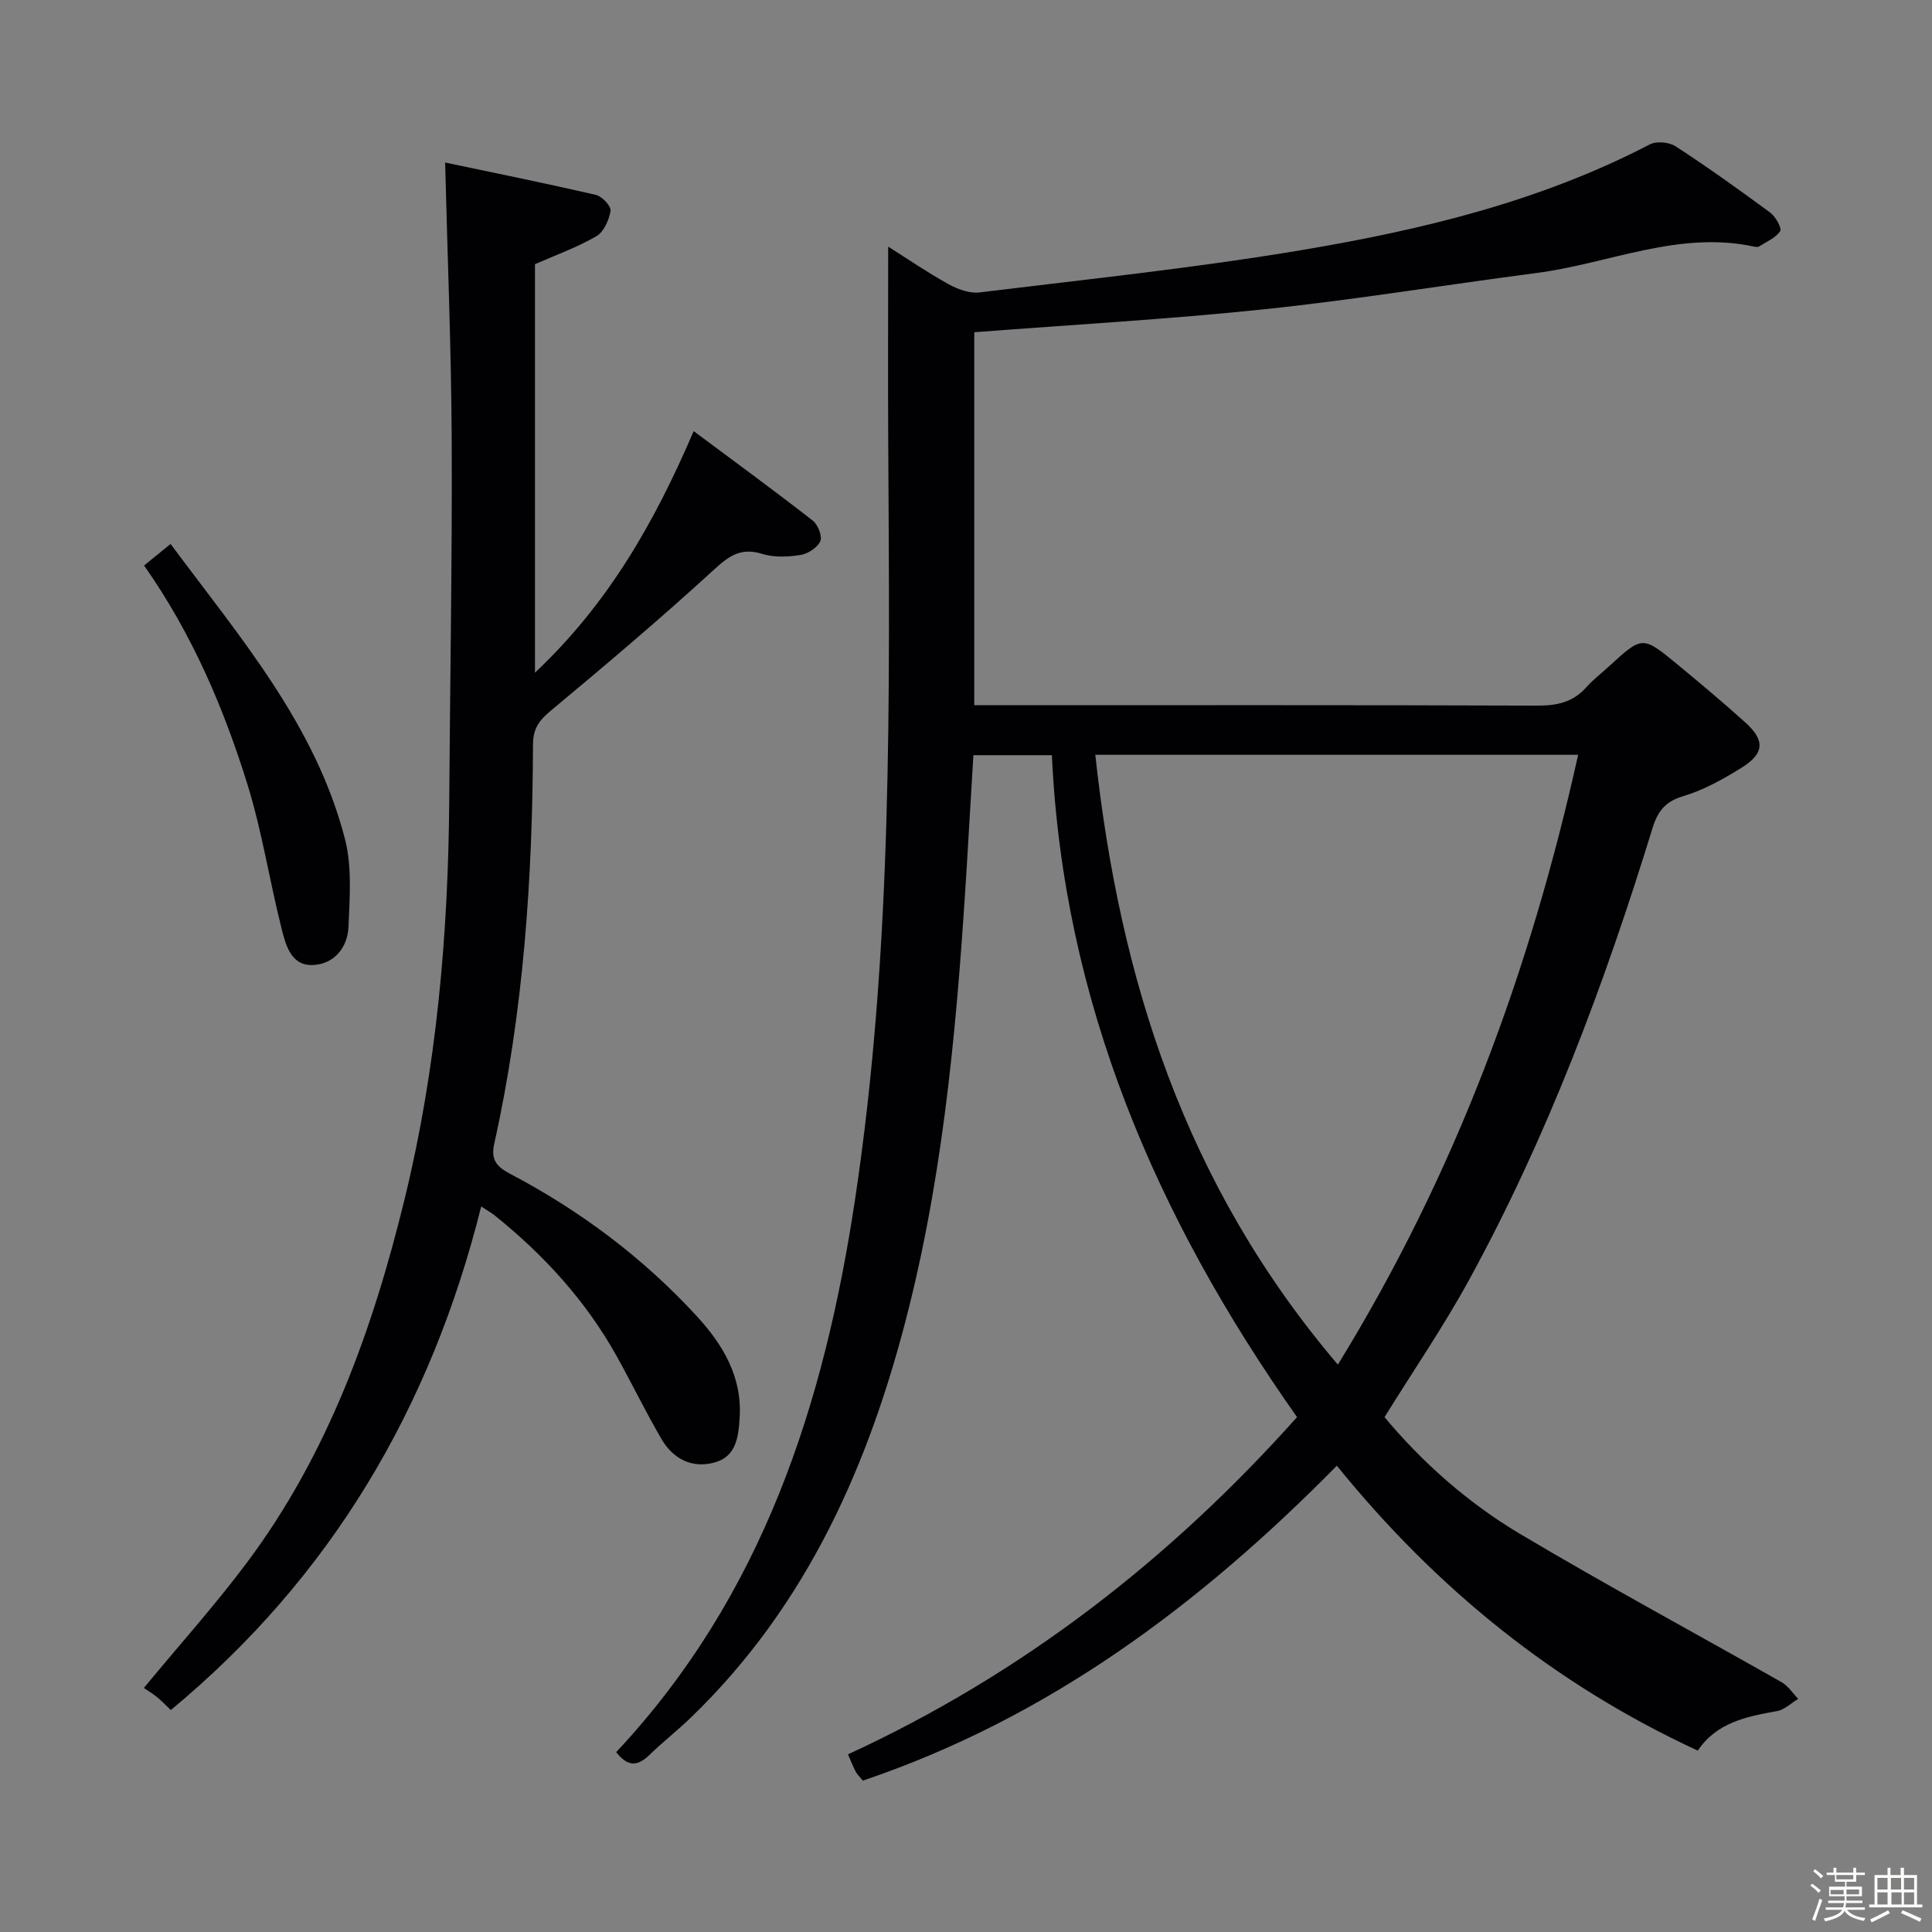 <svg enable-background="new 0 0 400 400" viewBox="0 0 400 400" xmlns="http://www.w3.org/2000/svg"><rect x="0" y="0" width="400" height="400" fill="#808080" stroke="none"/><path d="m374.8 390.4.4-.4c.7.5 1.3 1 1.8 1.4l-.5.5c-.5-.6-1.1-1.1-1.7-1.5zm1 7.3-.6-.3c.5-1.4 1.1-2.8 1.5-4.3.2.1.4.2.6.3-.5 1.3-1 2.8-1.5 4.3zm-.4-10.3.4-.4c.4.3 1 .8 1.7 1.4l-.5.5c-.4-.5-1-1-1.6-1.5zm2.5.3h1.7v-1h.6v1h3.5v-1h.6v1h1.8v.5h-1.8v1.4h-2v1h3.2v2h-3.2v.9h3.3v.5h-3.4c0 .3-.1.6-.1.9h4v.5h-3.7c.7.9 1.9 1.5 3.8 1.7-.1.2-.2.4-.3.6-2.1-.4-3.5-1.1-4-2.1-.4 1-1.8 1.7-4 2.2-.1-.2-.2-.4-.3-.6 2.1-.4 3.4-1 3.8-1.8h-3.4v-.5h3.6c.1-.3.1-.6.2-.9h-3.3v-.5h3.4c0-.3 0-.6 0-.9h-3.2v-2h3.3v-1h-2.1v-1.4h-1.7v-.5zm1.1 3.5v1h2.7c0-.3 0-.4 0-.4 0-.1 0-.2 0-.2 0-.1 0-.2 0-.3h-2.7zm1.2-3v.9h3.5v-.9zm4.7 3h-2.6v.6.4h2.6z" fill="#fcfbfa"/><path d="m393.6 386.7h.6v1.5h2.7v6.1h1.1v.6h-11v-.6h1.1v-6.1h2.7v-1.5h.6v1.5h2.1v-1.5zm-2.7 8.8.4.6c-1.2.6-2.5 1.3-3.8 1.9-.1-.2-.2-.4-.3-.6 1.2-.6 2.5-1.2 3.7-1.9zm-2.2-6.7v2.4h2.1v-2.4zm0 3v2.5h2.1v-2.5zm2.8-3v2.4h2.1v-2.4zm.1 3v2.5h2.1v-2.5h-2.2zm5.9 6.1c-1.4-.7-2.7-1.3-3.9-1.8l.3-.6c1.5.6 2.7 1.2 3.9 1.7zm-1.2-9.1h-2.1v2.4h2.1zm-2.1 3v2.5h2.1v-2.5z" fill="#fcfbfa"/><g fill="#010104"><path d="m127.58 362.76c30.3-32.36 43.06-71.96 49.46-114.5 7.82-51.93 7.15-104.15 6.86-156.4-.08-13.46-.01-26.93-.01-40.8 3.88 2.45 8.06 5.32 12.48 7.77 1.9 1.05 4.37 1.97 6.43 1.71 22.24-2.72 44.55-5.05 66.63-8.75 24.9-4.18 49.45-10.08 72.14-21.89 1.38-.72 4.01-.48 5.35.39 6.68 4.36 13.18 9 19.6 13.74 1.11.82 2.44 3.23 2.04 3.83-.94 1.41-2.84 2.2-4.39 3.18-.24.15-.67.08-.98.02-15.65-3.38-30.06 3.51-45.06 5.46-18.76 2.44-37.45 5.52-56.26 7.5-19.82 2.08-39.75 3.19-60.16 4.77v77.22h5.52c36.99 0 73.99-.06 110.98.08 4.08.02 7.44-.67 10.21-3.79 1.43-1.61 3.18-2.93 4.77-4.4 6.84-6.26 6.87-6.3 14.1-.34 4.75 3.92 9.47 7.88 14.04 12 4.15 3.74 3.99 6.45-.82 9.43-3.78 2.34-7.81 4.6-12.03 5.85-3.74 1.11-5.29 3.17-6.34 6.6-9.94 32.3-21.74 63.88-38.01 93.6-5.24 9.58-11.45 18.64-17.48 28.36 7.67 9.21 17.12 17.67 28.01 24.15 17.84 10.62 36.14 20.47 54.2 30.73 1.36.77 2.3 2.28 3.44 3.45-1.46.87-2.82 2.25-4.38 2.53-6.31 1.14-12.5 2.34-16.41 8.19-29.58-13.68-54.07-33.49-74.73-58.99-28.4 28.83-59.8 52.25-98.14 65.2-.68-.84-1.18-1.3-1.48-1.86-.53-1.02-.95-2.1-1.6-3.58 35.94-16.56 66.46-40.14 92.98-69.82-29.2-41.4-48.39-86.01-50.76-137.05-5.53 0-10.75 0-16.25 0-.45 7.51-.88 14.94-1.33 22.37-1.91 31.03-4.49 62-12.08 92.27-8.01 31.93-20.93 61.33-45.13 84.66-2.75 2.66-5.79 5.02-8.53 7.69-2.34 2.25-4.39 2.64-6.88-.58zm149.41-80.23c24.52-39.86 39.88-81.82 49.75-126.26-33.68 0-66.58 0-99.97 0 5.04 46.42 18.53 89.03 50.22 126.26z"/><path d="m99.63 249.78c-10.43 41.74-31.06 76.75-64.27 104.27-.95-.91-1.84-1.86-2.83-2.67-.91-.74-1.93-1.35-2.75-1.91 7.51-9.08 14.83-17.23 21.36-25.97 16.81-22.5 26.09-48.41 32.66-75.37 6.61-27.1 9.01-54.71 9.21-82.56.17-24.8.62-49.61.51-74.41-.09-18.9-.87-37.8-1.36-57.51 10.02 2.11 20.67 4.26 31.24 6.71 1.26.29 3.16 2.35 3.01 3.3-.31 1.9-1.4 4.36-2.94 5.25-3.99 2.31-8.4 3.89-12.71 5.79v84.57c15.1-14.22 24.67-30.93 32.86-50.01 8.4 6.26 16.62 12.27 24.65 18.52 1.07.83 2.02 3.25 1.56 4.27-.6 1.34-2.57 2.61-4.11 2.85-2.58.41-5.47.54-7.91-.22-4.32-1.34-6.76.3-9.91 3.19-11.01 10.09-22.43 19.75-33.91 29.31-2.39 1.99-3.63 3.7-3.64 6.94-.09 27.81-1.97 55.48-8.03 82.72-.72 3.24.48 4.7 3.25 6.16 14.55 7.65 27.57 17.39 38.7 29.51 5.38 5.86 9.4 12.5 8.87 20.99-.25 3.96-.7 8.04-5.15 9.28-4.68 1.31-8.62-.71-11.03-4.83-3.27-5.6-6.1-11.45-9.25-17.11-6.4-11.51-15.12-21.04-25.34-29.24-.76-.58-1.6-1.06-2.74-1.82z"/><path d="m29.83 117.08c1.96-1.59 3.46-2.81 5.49-4.46 14.36 19.34 30.01 37.44 36.1 61.09 1.48 5.75.98 12.12.73 18.18-.18 4.4-3.11 7.83-7.54 7.91-4.49.08-5.51-4.37-6.38-7.82-2.46-9.8-3.99-19.88-6.98-29.51-4.93-15.89-11.44-31.17-21.42-45.39z"/></g></svg>
